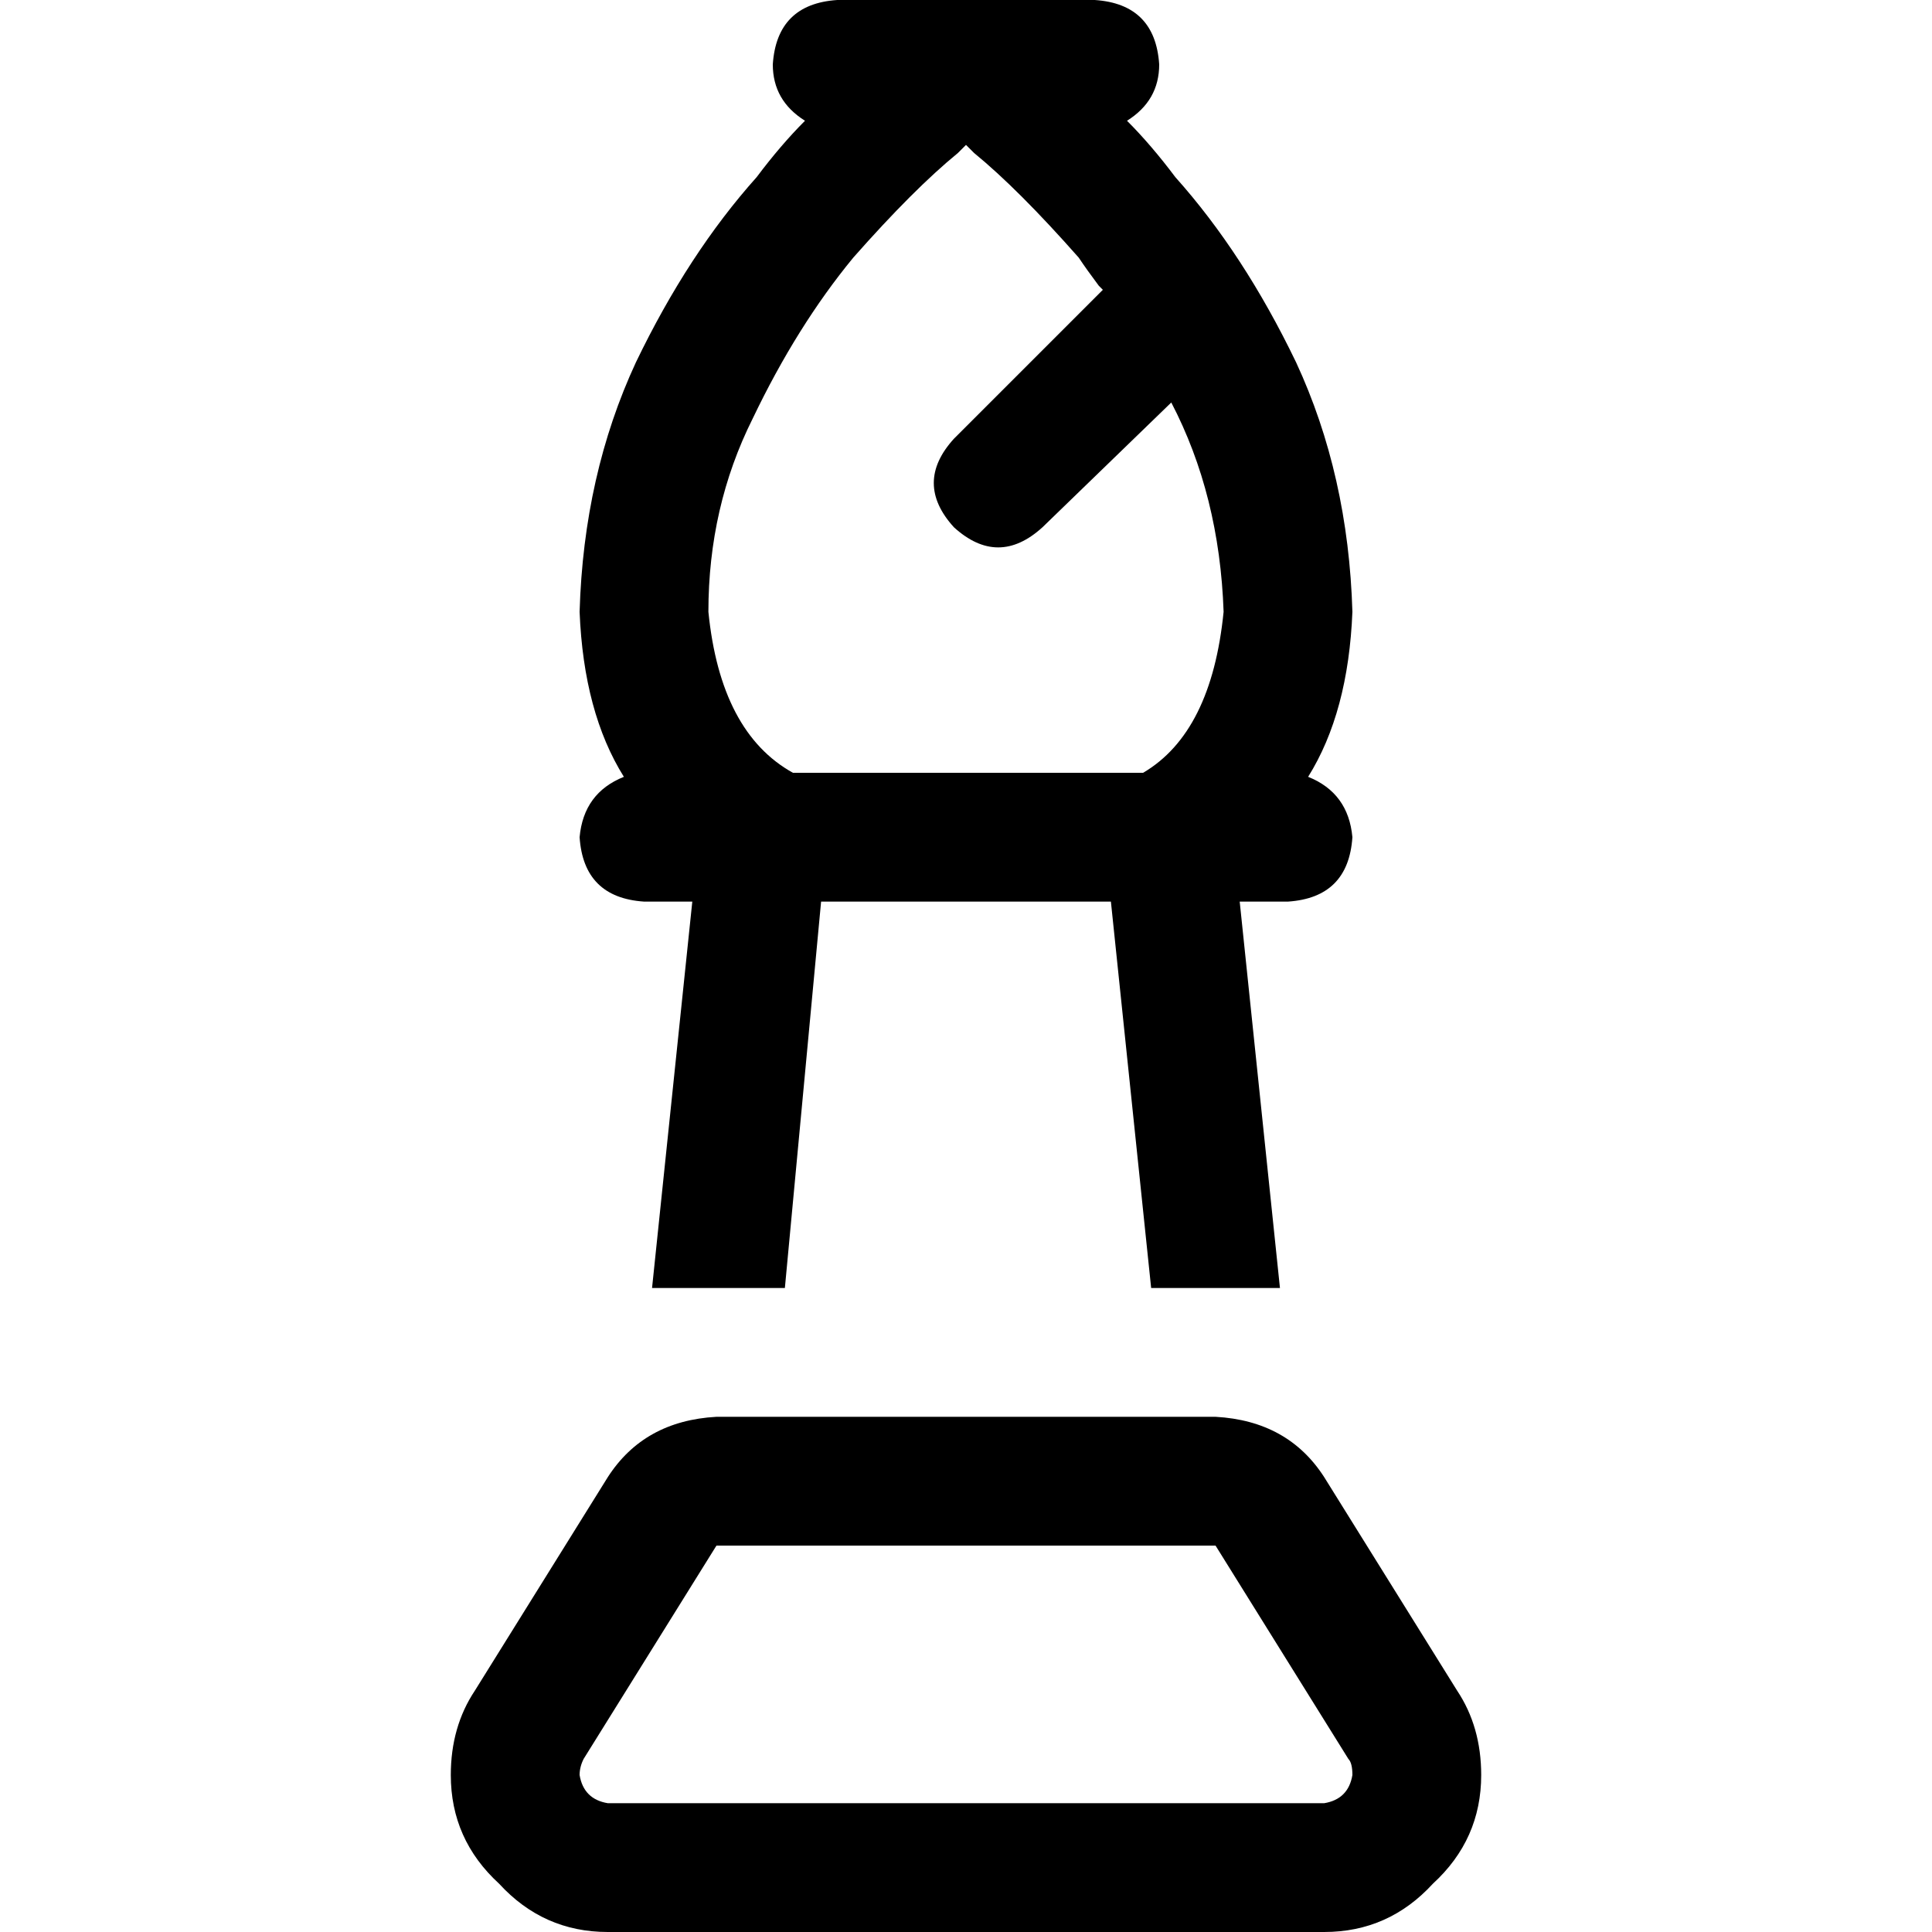 <svg xmlns="http://www.w3.org/2000/svg" viewBox="0 0 512 512">
  <path d="M 221.867 0 L 256 0 L 290.133 0 Q 306.133 1.067 307.2 17.067 Q 307.2 26.667 298.667 32 Q 305.067 38.4 311.467 46.933 Q 329.6 67.2 343.467 96 Q 357.333 125.867 358.4 162.133 Q 357.333 188.8 346.667 205.867 Q 357.333 210.133 358.4 221.867 Q 357.333 237.867 341.333 238.933 L 328.533 238.933 L 339.2 341.333 L 305.067 341.333 L 294.4 238.933 L 217.6 238.933 L 208 341.333 L 172.8 341.333 L 183.467 238.933 L 170.667 238.933 Q 154.667 237.867 153.6 221.867 Q 154.667 210.133 165.333 205.867 Q 154.667 188.8 153.6 162.133 Q 154.667 125.867 168.533 96 Q 182.4 67.2 200.533 46.933 Q 206.933 38.4 213.333 32 Q 204.8 26.667 204.8 17.067 Q 205.867 1.067 221.867 0 L 221.867 0 Z M 302.933 204.8 Q 321.067 194.133 324.267 162.133 Q 323.2 131.2 310.4 106.667 L 276.267 139.733 Q 264.533 150.4 252.8 139.733 Q 242.133 128 252.8 116.267 L 292.267 76.8 Q 291.2 75.733 291.2 75.733 Q 288 71.467 285.867 68.267 Q 269.867 50.133 258.133 40.533 Q 257.067 39.467 256 38.4 Q 254.933 39.467 253.867 40.533 Q 242.133 50.133 226.133 68.267 Q 211.2 86.4 199.467 110.933 Q 187.733 134.4 187.733 162.133 Q 190.933 194.133 210.133 204.8 L 302.933 204.8 L 302.933 204.8 Z M 350.933 391.467 L 386.133 448 Q 392.533 457.6 392.533 470.4 Q 392.533 487.467 379.733 499.2 Q 368 512 350.933 512 L 161.067 512 Q 144 512 132.267 499.2 Q 119.467 487.467 119.467 470.4 Q 119.467 457.6 125.867 448 L 161.067 391.467 Q 170.667 376.533 189.867 375.467 L 322.133 375.467 Q 341.333 376.533 350.933 391.467 L 350.933 391.467 Z M 189.867 409.6 L 154.667 466.133 Q 153.6 468.267 153.6 470.4 Q 154.667 476.8 161.067 477.867 L 350.933 477.867 Q 357.333 476.8 358.4 470.4 Q 358.4 467.2 357.333 466.133 L 322.133 409.6 L 189.867 409.6 L 189.867 409.6 Z" />
</svg>